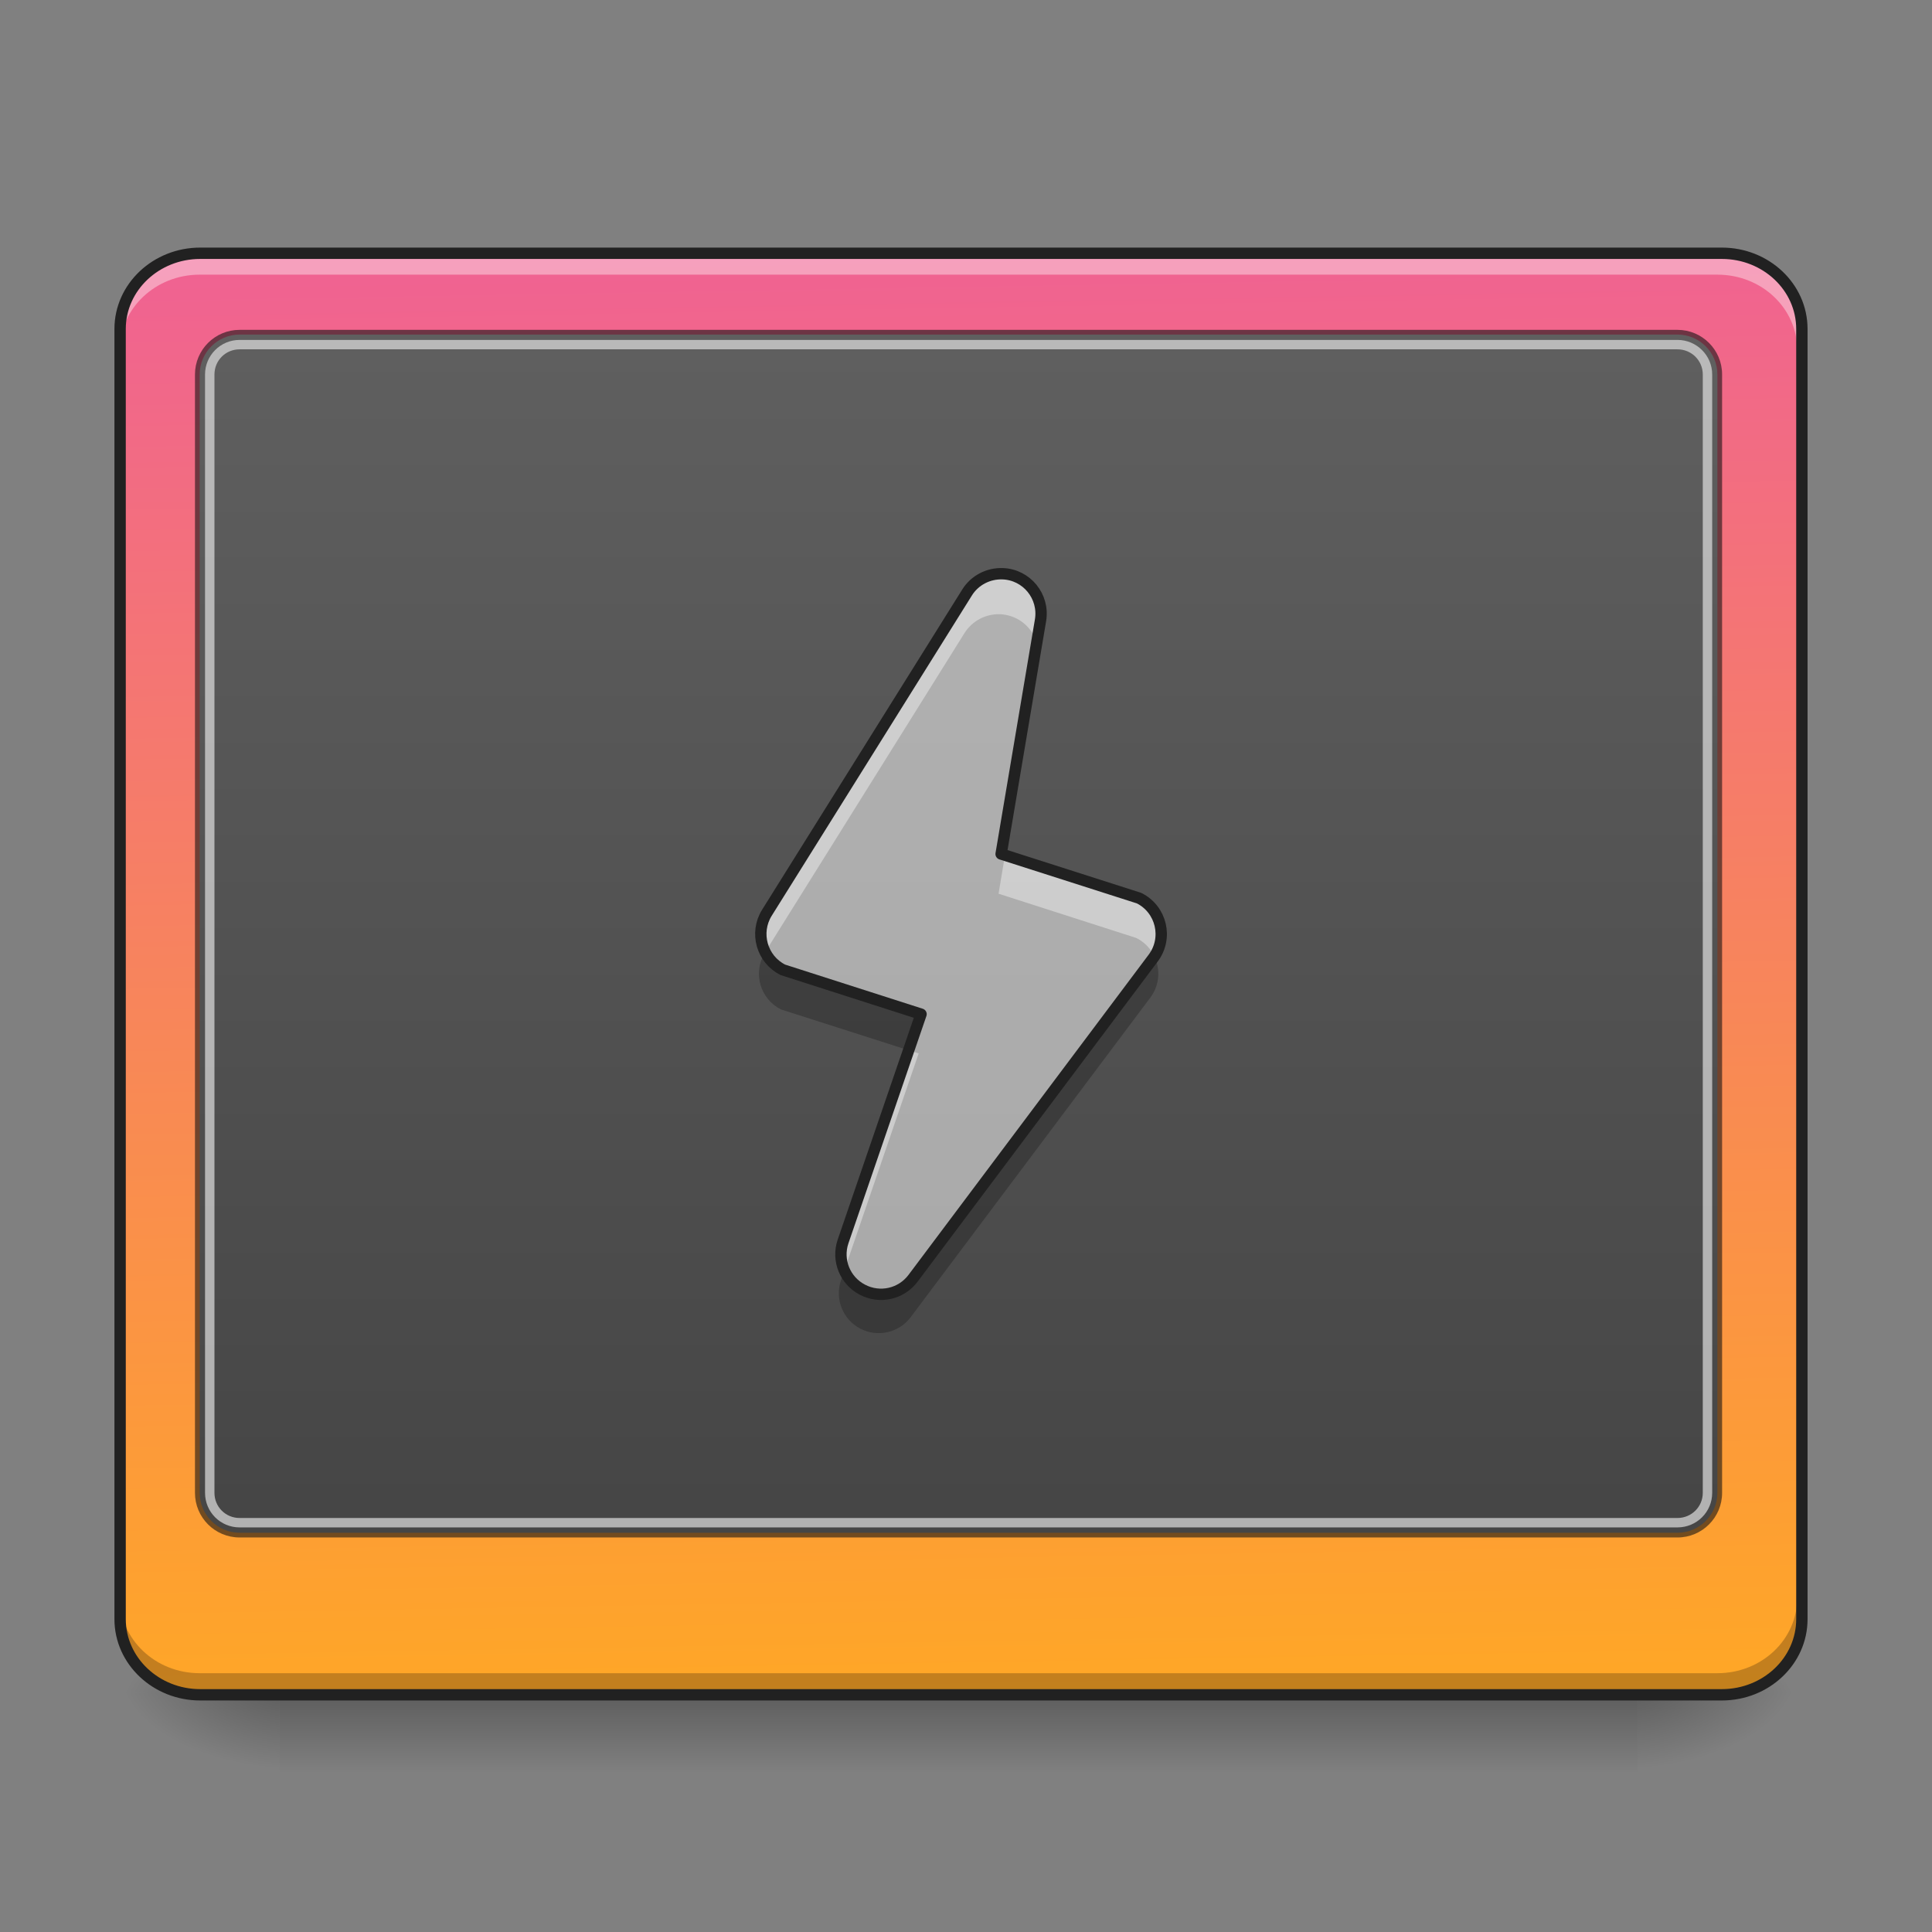 <svg height="48" viewBox="0 0 48 48" width="48" xmlns="http://www.w3.org/2000/svg" xmlns:xlink="http://www.w3.org/1999/xlink"><rect x="0" y="0" width="48" height="48" fill="#808080" stroke="none"/><linearGradient id="a" gradientUnits="userSpaceOnUse" x1="22.822" x2="22.822" y1="42.051" y2="44.035"><stop offset="0" stop-opacity=".275"/><stop offset="1" stop-opacity="0"/></linearGradient><linearGradient id="b"><stop offset="0" stop-opacity=".314"/><stop offset=".222" stop-opacity=".275"/><stop offset="1" stop-opacity="0"/></linearGradient><radialGradient id="c" cx="450.909" cy="189.579" gradientTransform="matrix(0 -.117 -.211 -0 80.181 95.393)" gradientUnits="userSpaceOnUse" r="21.167" xlink:href="#b"/><radialGradient id="d" cx="450.909" cy="189.579" gradientTransform="matrix(-0 .117 .211 0 -32.551 -11.291)" gradientUnits="userSpaceOnUse" r="21.167" xlink:href="#b"/><radialGradient id="e" cx="450.909" cy="189.579" gradientTransform="matrix(-0 -.117 .211 -0 -32.551 95.393)" gradientUnits="userSpaceOnUse" r="21.167" xlink:href="#b"/><radialGradient id="f" cx="450.909" cy="189.579" gradientTransform="matrix(0 .117 -.211 0 80.181 -11.291)" gradientUnits="userSpaceOnUse" r="21.167" xlink:href="#b"/><linearGradient id="g" gradientTransform="matrix(.108 0 0 .286 -7.364 46.765)" gradientUnits="userSpaceOnUse" x1="306.753" x2="305.955" y1="-16.485" y2="-141.415"><stop offset="0" stop-color="#ffa726"/><stop offset="1" stop-color="#f06292"/></linearGradient><linearGradient id="h" gradientTransform="matrix(.098 0 0 .238 -4.394 42.01)" gradientUnits="userSpaceOnUse" x1="308.685" x2="308.685" y1=".172" y2="-149.743"><stop offset="0" stop-color="#424242"/><stop offset="1" stop-color="#616161"/></linearGradient><path d="m6.945 42.16h33.738v1.875h-33.738zm0 0" fill="url(#a)"/><path d="m40.684 42.051h3.969v-1.984h-3.969zm0 0" fill="url(#c)"/><path d="m6.945 42.051h-3.969v1.984h3.969zm0 0" fill="url(#d)"/><path d="m6.945 42.051h-3.969v-1.984h3.969zm0 0" fill="url(#e)"/><path d="m40.684 42.051h3.969v1.984h-3.969zm0 0" fill="url(#f)"/><path d="m4.961 6.328h37.707c1.098 0 1.984.84 1.984 1.875v31.973c0 1.035-.887 1.875-1.984 1.875h-37.707c-1.094 0-1.984-.84-1.984-1.875v-31.973c0-1.035.891-1.875 1.984-1.875zm0 0" fill="url(#g)"/><path d="m4.961 6.328c-1.098 0-1.984.836-1.984 1.875v.496c0-1.039.887-1.875 1.984-1.875h37.707c1.102 0 1.984.836 1.984 1.875v-.496c0-1.039-.883-1.875-1.984-1.875zm0 0" fill="#fff" fill-opacity=".392"/><path d="m4.961 42.066c-1.098 0-1.984-.836-1.984-1.875v-.496c0 1.039.887 1.875 1.984 1.875h37.707c1.102 0 1.984-.836 1.984-1.875v.496c0 1.039-.883 1.875-1.984 1.875zm0 0" fill-opacity=".235"/><path d="m5.953 8.195c-.613 0-1.109.496-1.109 1.109v27.785c0 .613.496 1.109 1.109 1.109h35.723c.613 0 1.109-.496 1.109-1.109v-27.785c0-.613-.496-1.109-1.109-1.109zm0 .234h35.723c.488 0 .875.391.875.875v27.785c0 .488-.387.875-.875.875h-35.723c-.484 0-.875-.387-.875-.875v-27.785c0-.484.391-.875.875-.875zm0 0" fill="#111" fill-opacity=".588"/><path d="m5.953 8.312h35.723c.547 0 .992.445.992.992v27.785c0 .547-.445.992-.992.992h-35.723c-.547 0-.992-.445-.992-.992v-27.785c0-.547.445-.992.992-.992zm0 0" fill="url(#h)"/><path d="m5.953 8.445c-.477 0-.859.387-.859.859v27.785c0 .477.383.859.859.859h35.723c.477 0 .863-.383.863-.859v-27.785c0-.473-.387-.859-.863-.859zm0 .234h35.723c.348 0 .629.277.629.625v27.785c0 .348-.281.625-.629.625h-35.723c-.348 0-.625-.277-.625-.625v-27.785c0-.348.277-.625.625-.625zm0 0" fill="#dedede" fill-opacity=".706"/><path d="m52.912-147.506h402.17c11.707 0 21.165 8.957 21.165 19.998v341.009c0 11.041-9.457 19.998-21.165 19.998h-402.17c-11.666 0-21.165-8.957-21.165-19.998v-341.009c0-11.041 9.499-19.998 21.165-19.998zm0 0" fill="none" stroke="#212121" stroke-linecap="round" stroke-width="3" transform="matrix(.094 0 0 .094 0 20.158)"/><path d="m24.844 14.27c-.355-.012-.691.164-.879.465l-4.961 7.938c-.309.496-.125 1.152.398 1.414l3.422 1.098-1.934 5.637c-.156.465.051.969.48 1.191.43.227.961.109 1.254-.281l5.953-7.938c.371-.496.203-1.207-.352-1.484l-3.418-1.094.977-5.793c.098-.59-.344-1.133-.941-1.152zm0 0" fill="#ececec" fill-opacity=".588"/><path d="m25.715 15.848-.906 5.367.156.051.82-4.852c.035-.199.004-.395-.07-.566zm2.93 7.848c-.023.031-.043.066-.066.098l-5.953 7.938c-.293.391-.824.508-1.254.281-.18-.094-.32-.234-.41-.402l-.07.203c-.156.465.051.969.48 1.195.43.223.961.105 1.254-.285l5.953-7.938c.25-.332.254-.762.066-1.09zm-9.656 0c-.285.492-.098 1.125.414 1.383l3.113.996.309-.891-3.422-1.098c-.18-.094-.32-.23-.414-.391zm0 0" fill-opacity=".235"/><path d="m24.777 14.27c-.332.008-.637.184-.812.465l-4.961 7.938c-.203.324-.191.715-.016 1.02.004-.008.012-.02.016-.027l4.961-7.941c.188-.297.523-.477.879-.465.395.016.723.258.871.59l.07-.426c.098-.59-.344-1.133-.941-1.152-.023 0-.047 0-.066 0zm.188 6.996-.156.938 3.418 1.098c.184.09.324.23.418.391.281-.484.102-1.121-.418-1.383zm-2.449 4.809-1.625 4.746c-.09.27-.059.555.07.789l1.863-5.438zm0 0" fill="#fff" fill-opacity=".392"/><path d="m264.975-62.806c-3.791-.125-7.374 1.75-9.374 4.958l-52.912 84.659c-3.291 5.291-1.333 12.29 4.25 15.082l36.497 11.707-20.623 60.119c-1.667 4.958.542 10.332 5.125 12.707 4.583 2.416 10.249 1.167 13.374-3l63.494-84.659c3.958-5.291 2.166-12.874-3.75-15.832l-36.455-11.666 10.416-61.786c1.042-6.291-3.666-12.082-10.041-12.29zm0 0" fill="none" stroke="#212121" stroke-linecap="round" stroke-linejoin="round" stroke-width="3" transform="matrix(.094 0 0 .094 0 20.158)"/></svg>